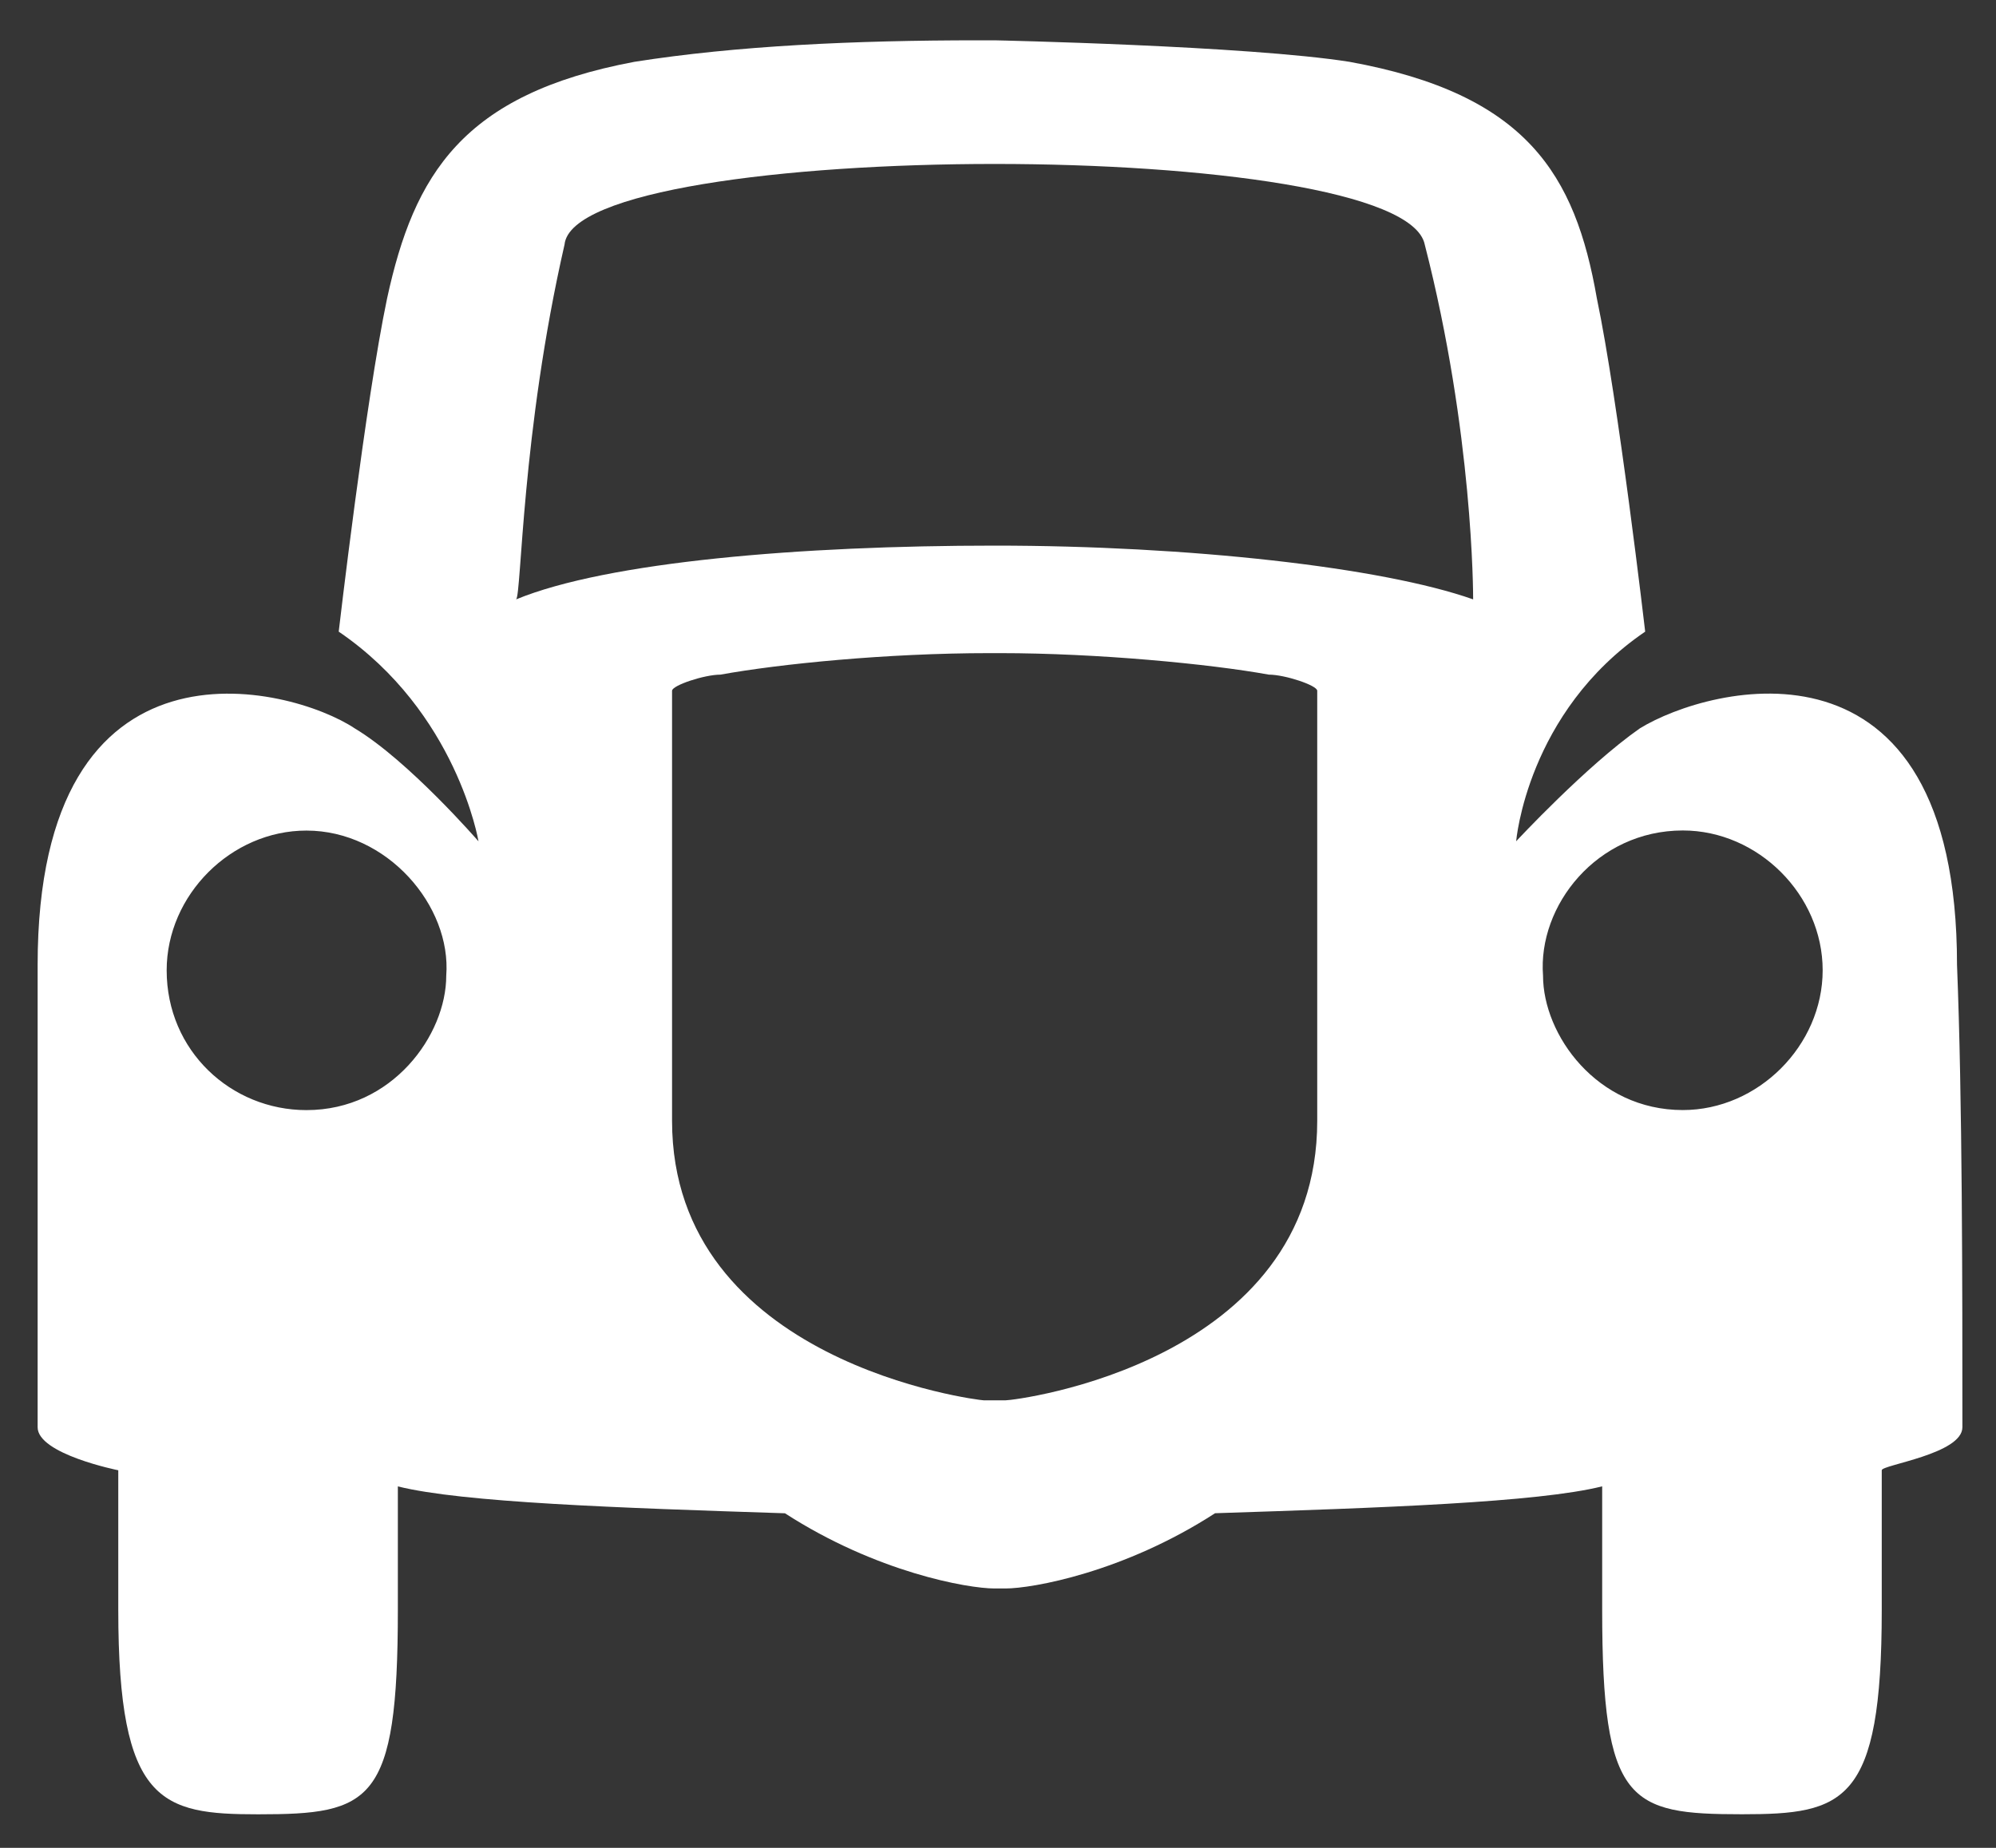 <?xml version="1.0" encoding="utf-8"?>
<!-- Generator: Adobe Illustrator 16.0.0, SVG Export Plug-In . SVG Version: 6.00 Build 0)  -->
<!DOCTYPE svg PUBLIC "-//W3C//DTD SVG 1.1//EN" "http://www.w3.org/Graphics/SVG/1.1/DTD/svg11.dtd">
<svg version="1.1" id="Layer_1" xmlns:sketch="http://www.bohemiancoding.com/sketch/ns"
	 xmlns="http://www.w3.org/2000/svg" xmlns:xlink="http://www.w3.org/1999/xlink" x="0px" y="0px" width="37.125px"
	 height="34.375px" viewBox="10.5 11.25 37.125 34.375" enable-background="new 10.5 11.25 37.125 34.375" xml:space="preserve">
<rect x="10.5" y="11.25" width="37.125" height="34.375" fill="#333333" stroke="none"/>
<g id="Page-1" sketch:type="MSPage">
	<g id="icon-classicCar" sketch:type="MSLayerGroup">
		<path id="Path-2" sketch:type="MSShapeGroup" fill="#FFFFFF" fill-opacity="0.01" d="M0,0h58v58H0V0z"/>
		<path id="Imported-Layers-9" sketch:type="MSShapeGroup" fill="#FFFFFF" d="M47,37.8c0,0.5-1.5,0.7-1.5,0.8v0.2
			c0,0.8,0,1.601,0,2.4c0,3.6-0.7,3.8-2.6,3.8C40.8,45,40.3,44.8,40.3,41.2c0-0.8,0-1.2,0-2v-0.3c-1.2,0.3-4.1,0.399-7.2,0.5
			C31.4,40.5,29.7,40.8,29.2,40.8c-0.1,0-0.2,0-0.2,0c-0.5,0-2.2-0.3-3.9-1.399c-3.1-0.101-6-0.2-7.2-0.5v0.3c0,0.8,0,1.2,0,2
			c0,3.6-0.5,3.8-2.6,3.8c-1.8,0-2.6-0.2-2.6-3.8c0-0.8,0-1.601,0-2.4v-0.2c0,0-1.5-0.3-1.5-0.8c0-2.6,0-6,0-8.6
			c0-6.4,4.7-5.2,5.9-4.4c1,0.6,2.3,2.1,2.3,2.1S19,24.5,16.8,23c0,0,0.5-4.3,0.9-6.2c0.5-2.3,1.4-3.8,4.6-4.4
			c1.9-0.3,4.1-0.4,6.4-0.4H29c0,0,4.7,0.1,6.6,0.4c3.301,0.6,4.2,2.1,4.601,4.4C40.6,18.7,41.1,23,41.1,23
			C38.9,24.5,38.7,26.9,38.7,26.9s1.3-1.4,2.3-2.1c1.3-0.8,5.9-2,5.9,4.4C47,31.7,47,35.2,47,37.8z M41.8,31.9
			c1.4,0,2.601-1.2,2.601-2.601c0-1.4-1.2-2.6-2.601-2.6c-1.6,0-2.7,1.4-2.6,2.7C39.2,30.5,40.2,31.9,41.8,31.9L41.8,31.9z M23,32.1
			c0,4.5,5.7,5.2,5.8,5.2c0,0,0.1,0,0.2,0l0,0l0,0l0,0l0,0c0.1,0,0.2,0,0.2,0c0.2,0,5.8-0.7,5.8-5.2v-8c0-0.1-0.6-0.3-0.9-0.3
			c-1.1-0.2-3.199-0.4-5-0.4H29l0,0h-0.1c-1.9,0-3.9,0.2-5,0.4c-0.3,0-0.9,0.2-0.9,0.3V32.1L23,32.1z M37.9,22.4
			c0-0.1,0-3.1-0.9-6.6c-0.2-1-4.1-1.5-8-1.5c-3.9,0-7.9,0.5-8,1.5c-0.8,3.5-0.8,6.5-0.9,6.6c1.7-0.7,5.3-1,8.9-1
			C32.6,21.4,36.2,21.8,37.9,22.4L37.9,22.4z M13.6,29.3c0,1.5,1.2,2.601,2.6,2.601c1.6,0,2.6-1.4,2.6-2.5c0.1-1.3-1.1-2.7-2.6-2.7
			C14.8,26.7,13.6,27.9,13.6,29.3L13.6,29.3z"/>
	</g>
</g>
<title>icon-classicCar</title>
<desc>Created with Sketch.</desc>
</svg>
